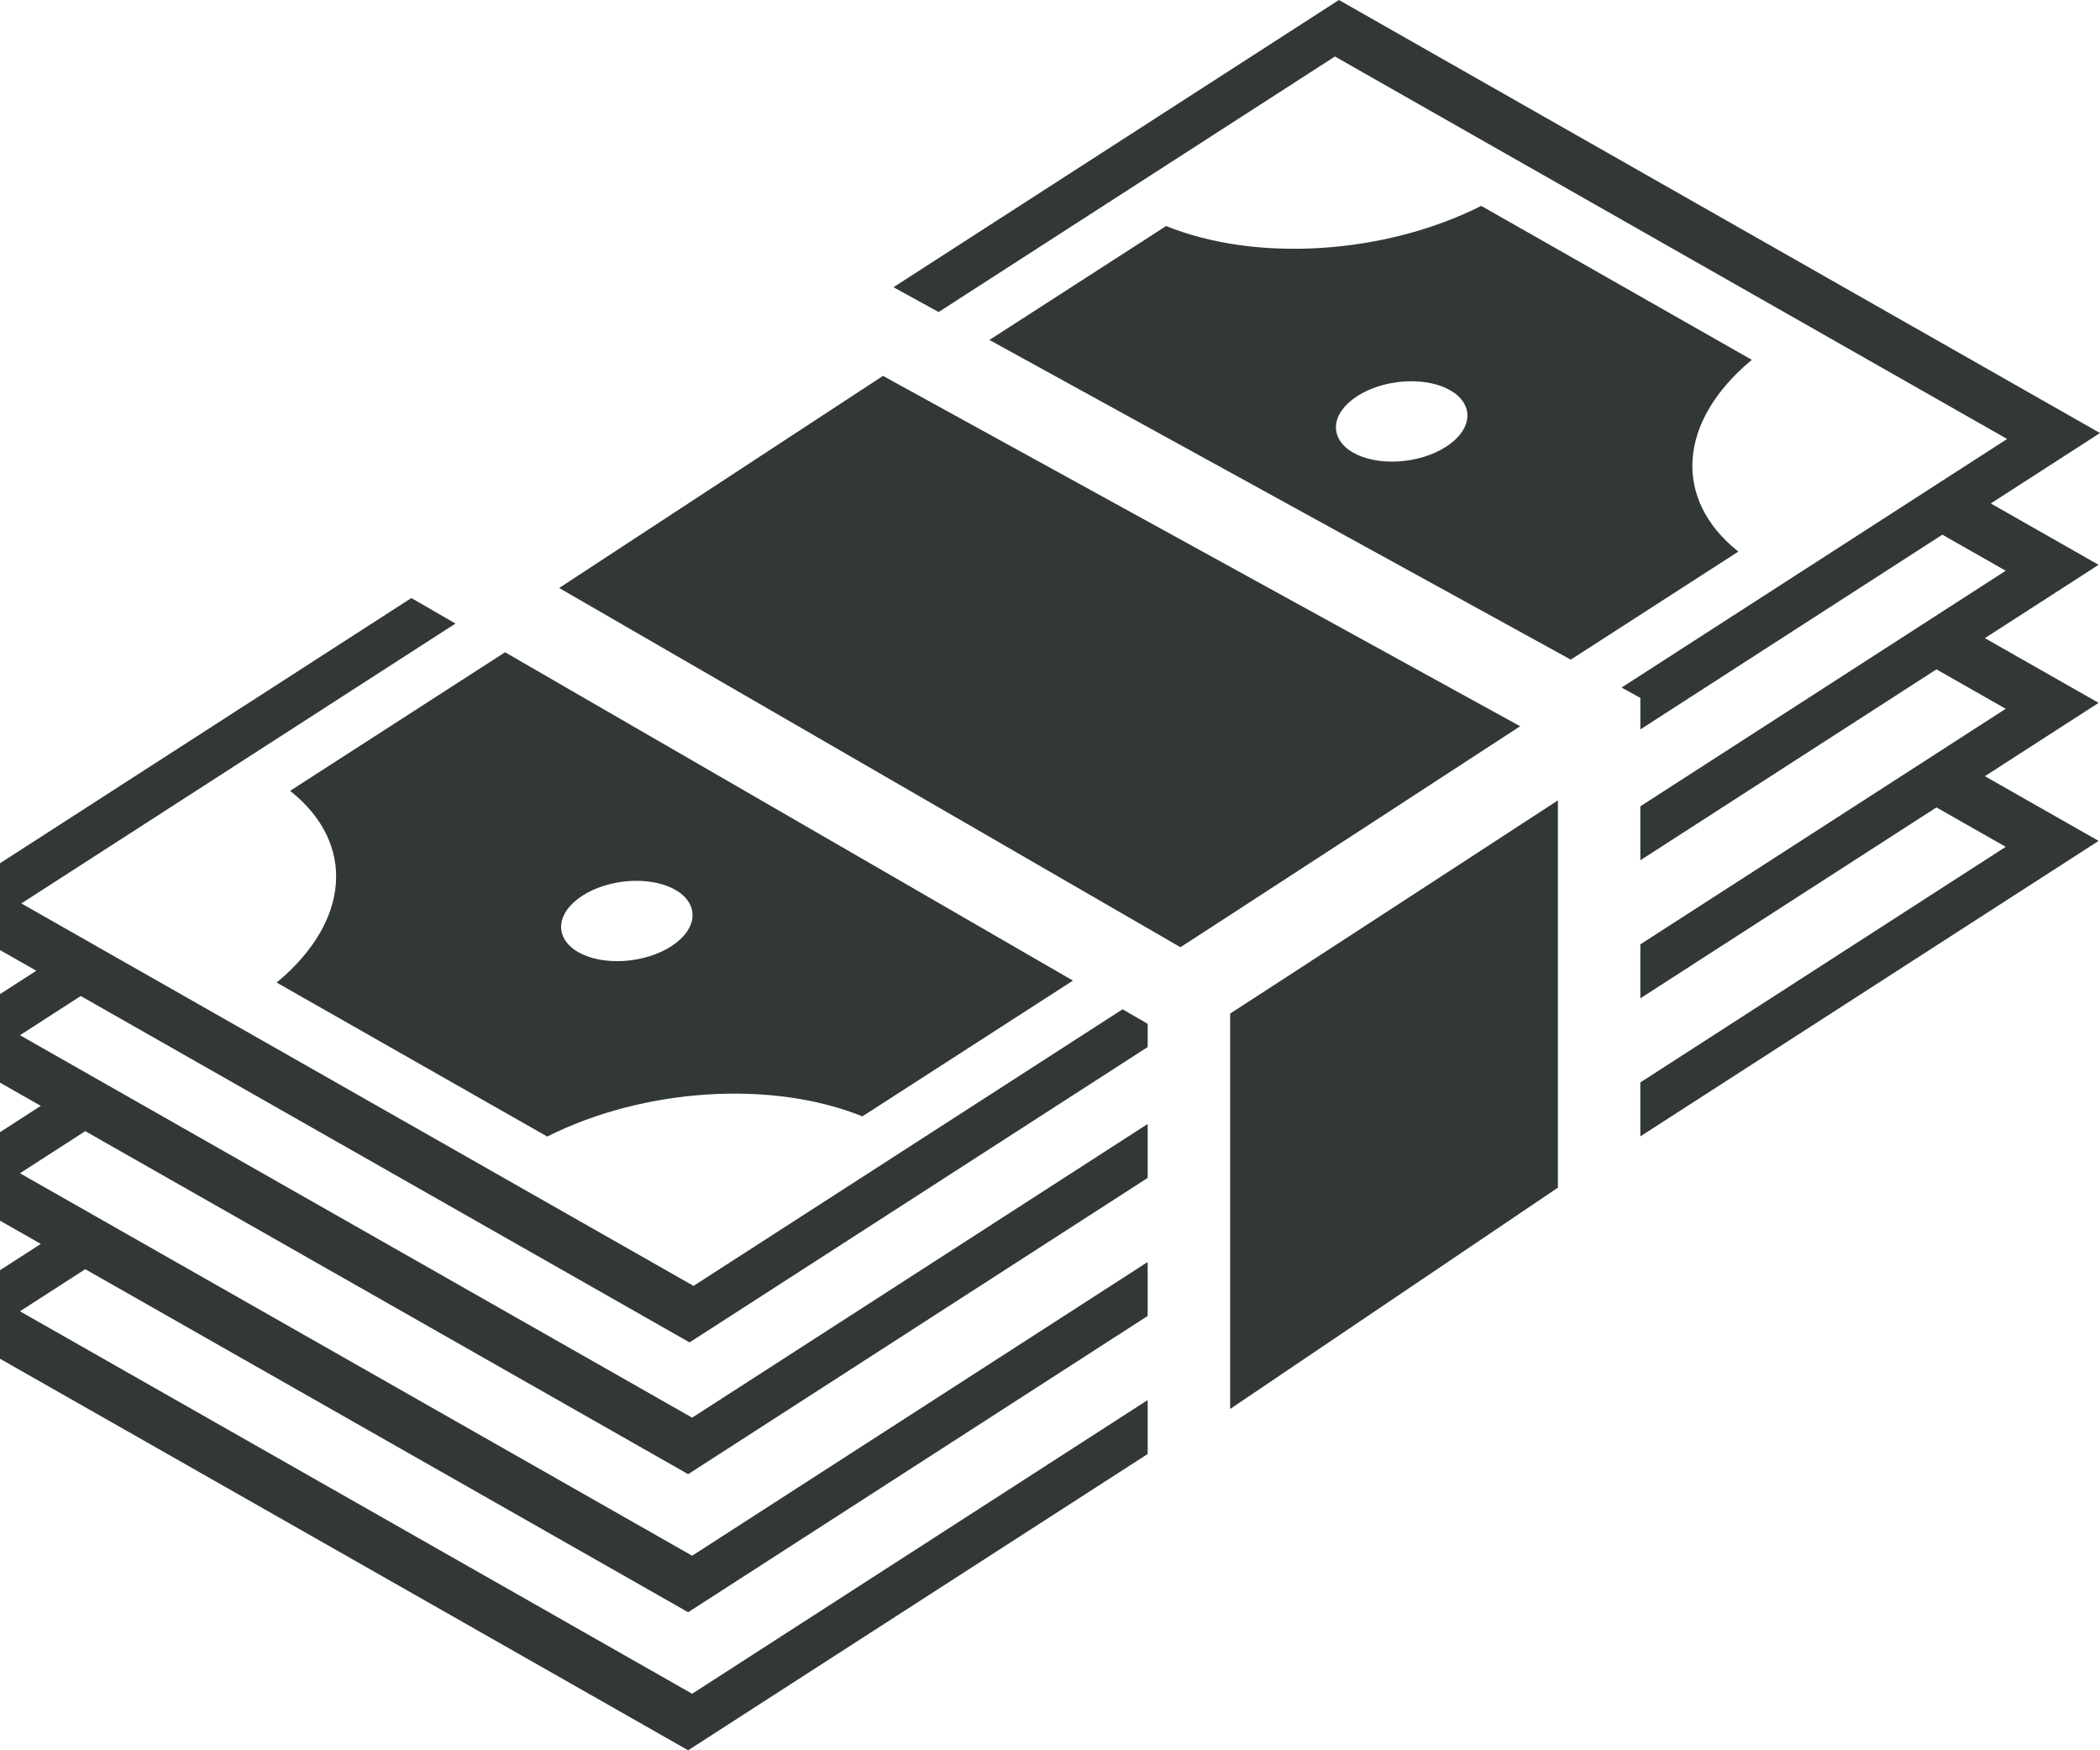 <svg width="144" height="120" viewBox="0 0 144 120" fill="none" xmlns="http://www.w3.org/2000/svg">
<g clip-path="url(#clip0_6_2)">
<path d="M91.812 0L61.267 19.691L64.363 21.393L91.538 3.874L137.633 30.096L111.194 47.139L112.482 47.847V50.008L133.19 36.658L137.536 39.13L112.481 55.282V58.98L132.785 45.892L137.536 48.595L112.481 64.746V68.445L132.785 55.356L137.536 58.06L112.481 74.211V77.91L143.905 57.653L136.106 53.216L143.905 48.188L136.105 43.751L143.904 38.724L136.51 34.517L144 29.689L91.812 0H91.812ZM101.571 14.115C94.962 17.445 86.16 18.008 79.962 15.497L67.846 23.308L107.71 45.224L119.202 37.817C114.675 34.228 115.052 28.873 120.126 24.671L101.571 14.115H101.571ZM60.549 25.77L38.343 40.312L80.943 64.94L81.361 64.672C82.146 64.164 83.255 63.445 84.578 62.586C87.223 60.868 90.723 58.592 94.213 56.32C99.24 53.049 101.831 51.361 104.239 49.792L60.549 25.77ZM96.82 26.139C96.821 26.139 96.821 26.139 96.822 26.139C97.826 26.145 98.747 26.361 99.435 26.753C99.835 26.98 100.146 27.261 100.349 27.579C100.552 27.897 100.643 28.246 100.618 28.606C100.592 28.965 100.451 29.329 100.201 29.676C99.951 30.023 99.598 30.346 99.162 30.627C98.726 30.909 98.215 31.142 97.659 31.315C97.103 31.487 96.512 31.596 95.921 31.633C95.33 31.671 94.749 31.638 94.212 31.535C93.676 31.432 93.194 31.262 92.793 31.034C91.985 30.575 91.56 29.908 91.611 29.181C91.662 28.455 92.186 27.728 93.067 27.16C93.567 26.838 94.164 26.578 94.814 26.401C95.464 26.225 96.15 26.135 96.82 26.139ZM28.207 41.003L-4.904 62.347L2.49 66.553L-5 71.382L2.799 75.818L-5 80.846L2.799 85.283L-5 90.311L47.188 120L78.697 99.687V95.99L47.462 116.125L1.368 89.903L5.846 87.017L47.188 110.535L78.697 90.223V86.525L47.462 106.661L1.368 80.439L5.846 77.552L47.188 101.07L78.697 80.758V77.061L47.462 97.196L1.368 70.974L5.537 68.287L47.285 92.036L78.697 71.786V70.193L76.976 69.198L47.557 88.161L1.465 61.94L31.232 42.751L28.207 41.002L28.207 41.003ZM34.634 44.719L19.895 54.22C24.422 57.808 24.045 63.163 18.971 67.366L37.526 77.922C44.134 74.592 52.936 74.028 59.134 76.539L73.573 67.231L34.633 44.719L34.634 44.719ZM106.827 54.875C104.3 56.52 102.072 57.973 97.289 61.086C93.798 63.358 90.297 65.635 87.648 67.356C86.323 68.215 85.212 68.936 84.419 69.448C84.391 69.467 84.38 69.473 84.352 69.491V96.599L106.827 81.427L106.827 54.875ZM43.69 60.389C44.694 60.396 45.615 60.612 46.303 61.004C47.111 61.463 47.536 62.13 47.485 62.856C47.434 63.583 46.91 64.31 46.03 64.878C45.149 65.445 43.984 65.807 42.789 65.883C41.595 65.96 40.471 65.744 39.662 65.285C38.854 64.825 38.429 64.158 38.48 63.432C38.531 62.705 39.055 61.978 39.936 61.41C40.436 61.088 41.033 60.829 41.683 60.652C42.333 60.475 43.019 60.386 43.69 60.39V60.389Z" fill="#323738"/>
</g>
<defs>
<clipPath id="clip0_6_2">
<rect width="144" height="120" fill="white"/>
</clipPath>
</defs>
</svg>
